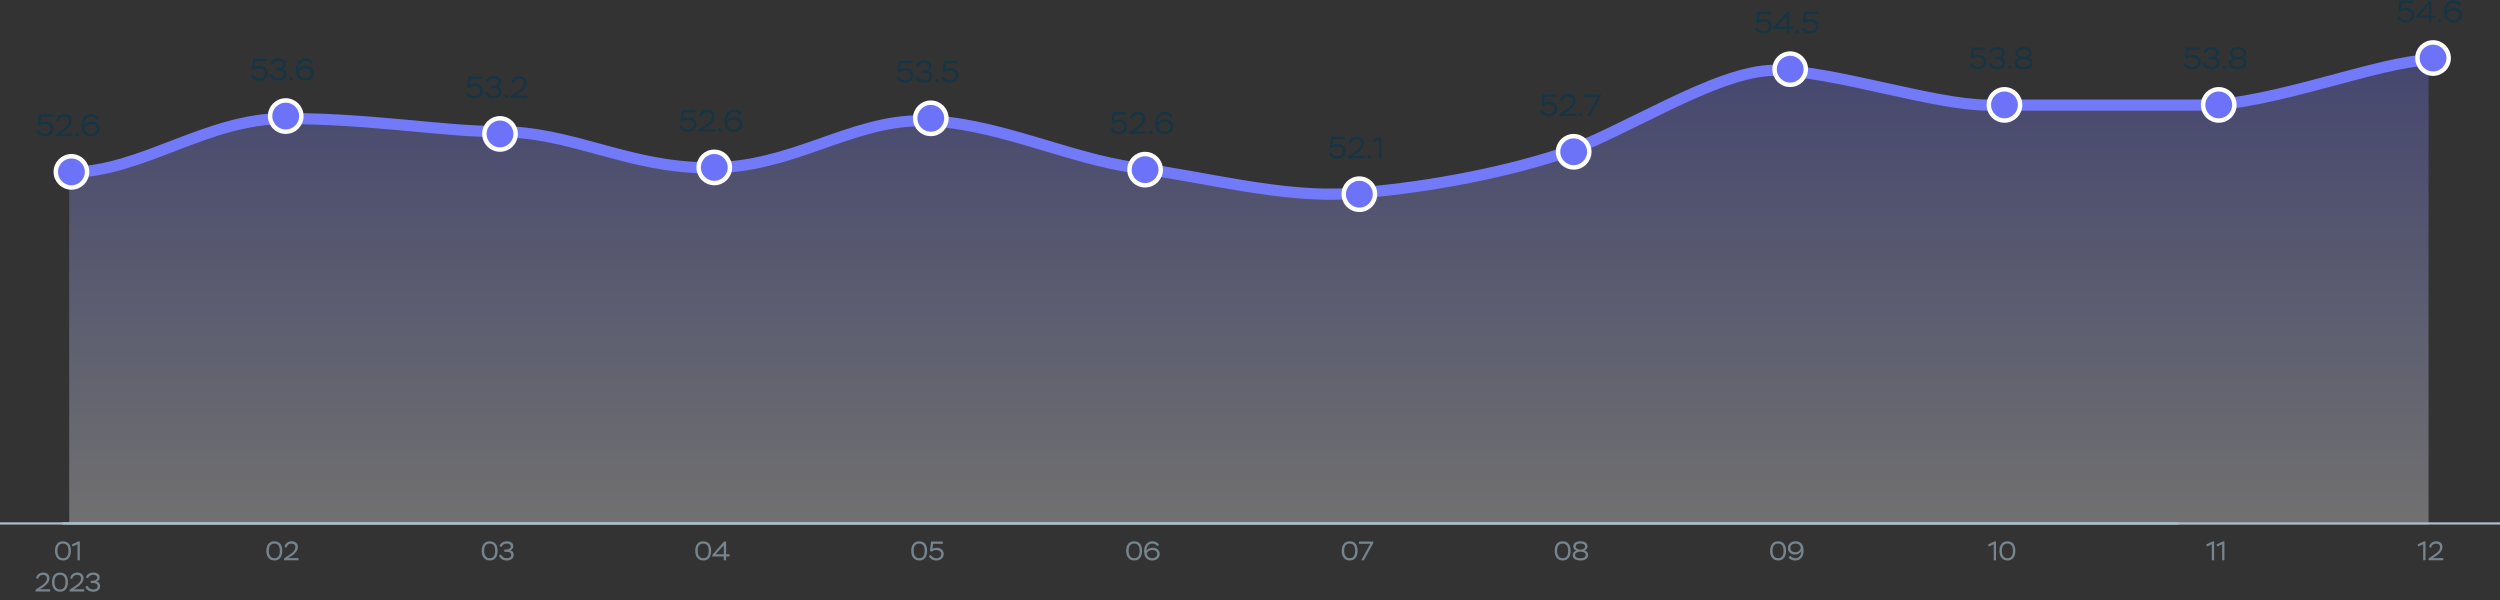 <svg width="1120" height="269" viewBox="0 0 1120 269" fill="none" xmlns="http://www.w3.org/2000/svg">
<rect x="0" y="0" width="1120" height="269" fill="#333333" stroke="none"/>
<path d="M127.67 53.162C92.076 53.162 63.4 77.311 31 77.311V235H1088V27C1067.29 27 1017.35 47.124 987.073 47.124H890.453C866.551 47.124 820.823 31.528 794.796 31.528C768.77 31.528 726.359 60.205 698.658 69.261C670.957 78.317 634.838 84.857 604.562 86.87C574.286 88.882 539.719 79.323 509.119 75.298C478.52 71.273 444.83 54.168 412.639 54.168C380.449 54.168 355.128 75.298 317.822 75.298C280.887 75.298 256.865 59.012 222.791 59.012C198.93 59.012 166.082 53.162 127.67 53.162Z" fill="url(#paint0_linear_6002_39827)" fill-opacity="0.3"/>
<path d="M31 77.19C63.4 77.19 92.076 53.099 127.67 53.099C166.082 53.099 198.93 58.935 222.791 58.935C256.865 58.935 280.887 75.182 317.822 75.182C355.128 75.182 380.449 54.102 412.639 54.102C444.83 54.102 478.52 71.167 509.119 75.182C539.719 79.197 574.286 88.733 604.562 86.726C634.838 84.718 670.957 78.194 698.658 69.159C726.359 60.125 768.77 31.517 794.796 31.517C820.823 31.517 866.551 47.076 890.453 47.076C914.355 47.076 956.797 47.076 987.073 47.076C1017.35 47.076 1067.29 27 1088 27" stroke="#737AF9" stroke-width="5"/>
<line x1="-4.37114e-08" y1="234.5" x2="1120" y2="234.5" stroke="#ABBEC9"/>
<path d="M24.631 246.8C24.631 245.504 24.931 244.46 25.543 243.68C26.143 242.9 27.031 242.504 28.195 242.504C30.583 242.504 31.771 244.076 31.771 246.8C31.771 248.108 31.471 249.14 30.883 249.92C30.283 250.7 29.395 251.096 28.219 251.096C27.091 251.096 26.215 250.7 25.579 249.908C24.943 249.116 24.631 248.084 24.631 246.8ZM25.735 246.8C25.735 248.852 26.671 250.076 28.219 250.076C29.851 250.076 30.667 248.984 30.667 246.8C30.667 244.616 29.839 243.524 28.195 243.524C26.527 243.524 25.735 244.724 25.735 246.8ZM32.571 244.832L32.187 243.932L35.067 242.552H35.751V251H34.719V243.836L32.571 244.832ZM17.027 259.372L16.151 259.06C16.451 257.572 17.579 256.504 19.367 256.504C21.095 256.504 22.151 257.5 22.151 259.024C22.151 259.828 21.803 260.632 21.371 261.208C21.155 261.508 20.879 261.796 20.555 262.096C19.895 262.684 19.427 262.996 18.743 263.428L17.819 264.004H22.463V265H15.923V264.184L17.747 262.972C18.071 262.768 18.299 262.612 18.431 262.516C18.563 262.432 18.779 262.276 19.067 262.072C19.355 261.868 19.571 261.688 19.715 261.556C19.847 261.424 20.027 261.256 20.231 261.04C20.783 260.44 20.987 259.888 21.047 259.132C21.047 258.04 20.339 257.548 19.295 257.548C18.647 257.548 18.131 257.728 17.759 258.088C17.387 258.448 17.135 258.88 17.027 259.372ZM23.295 260.8C23.295 259.504 23.595 258.46 24.207 257.68C24.807 256.9 25.695 256.504 26.859 256.504C29.247 256.504 30.435 258.076 30.435 260.8C30.435 262.108 30.135 263.14 29.547 263.92C28.947 264.7 28.059 265.096 26.883 265.096C25.755 265.096 24.879 264.7 24.243 263.908C23.607 263.116 23.295 262.084 23.295 260.8ZM24.399 260.8C24.399 262.852 25.335 264.076 26.883 264.076C28.515 264.076 29.331 262.984 29.331 260.8C29.331 258.616 28.503 257.524 26.859 257.524C25.191 257.524 24.399 258.724 24.399 260.8ZM32.291 259.372L31.415 259.06C31.715 257.572 32.843 256.504 34.631 256.504C36.359 256.504 37.415 257.5 37.415 259.024C37.415 259.828 37.067 260.632 36.635 261.208C36.419 261.508 36.143 261.796 35.819 262.096C35.159 262.684 34.691 262.996 34.007 263.428L33.083 264.004H37.727V265H31.187V264.184L33.011 262.972C33.335 262.768 33.563 262.612 33.695 262.516C33.827 262.432 34.043 262.276 34.331 262.072C34.619 261.868 34.835 261.688 34.979 261.556C35.111 261.424 35.291 261.256 35.495 261.04C36.047 260.44 36.251 259.888 36.311 259.132C36.311 258.04 35.603 257.548 34.559 257.548C33.911 257.548 33.395 257.728 33.023 258.088C32.651 258.448 32.399 258.88 32.291 259.372ZM39.387 259.048L38.487 258.64C38.931 257.344 40.095 256.492 41.835 256.492C42.663 256.492 43.347 256.684 43.875 257.068C44.403 257.452 44.667 257.968 44.667 258.604C44.667 259.576 44.151 260.296 43.191 260.572C44.115 260.632 44.859 261.328 44.859 262.576C44.859 263.368 44.571 263.992 43.995 264.436C43.419 264.88 42.687 265.108 41.787 265.108C39.951 265.108 38.679 264.232 38.259 262.852L39.231 262.432C39.747 263.524 40.623 264.076 41.859 264.076C43.023 264.076 43.755 263.536 43.755 262.588C43.755 261.664 43.035 261.196 41.595 261.196H40.659V260.2H41.403C42.711 260.2 43.563 259.612 43.563 258.808C43.563 257.98 42.879 257.512 41.787 257.512C40.503 257.512 39.723 258.172 39.387 259.048Z" fill="#76848D"/>
<path d="M504.508 246.8C504.508 245.504 504.808 244.46 505.42 243.68C506.02 242.9 506.908 242.504 508.072 242.504C510.46 242.504 511.648 244.076 511.648 246.8C511.648 248.108 511.348 249.14 510.76 249.92C510.16 250.7 509.272 251.096 508.096 251.096C506.968 251.096 506.092 250.7 505.456 249.908C504.82 249.116 504.508 248.084 504.508 246.8ZM505.612 246.8C505.612 248.852 506.548 250.076 508.096 250.076C509.728 250.076 510.544 248.984 510.544 246.8C510.544 244.616 509.716 243.524 508.072 243.524C506.404 243.524 505.612 244.724 505.612 246.8ZM512.544 247.028C512.544 245.576 512.904 244.46 513.612 243.668C514.32 242.888 515.208 242.492 516.276 242.492C517.68 242.492 518.784 243.128 519.252 244.136L518.436 244.688C517.944 243.908 517.212 243.524 516.228 243.524C515.484 243.524 514.86 243.812 514.356 244.388C513.852 244.976 513.6 245.768 513.612 246.788C514.08 245.912 515.172 245.384 516.372 245.384C517.344 245.384 518.124 245.636 518.688 246.152C519.252 246.668 519.54 247.352 519.54 248.192C519.54 249.044 519.228 249.752 518.592 250.292C517.956 250.832 517.164 251.108 516.216 251.108C513.948 251.108 512.544 249.632 512.544 247.028ZM513.744 248.048C513.972 249.236 514.872 250.076 516.204 250.076C516.852 250.076 517.392 249.908 517.812 249.56C518.232 249.224 518.436 248.78 518.436 248.24C518.436 247.052 517.596 246.416 516.312 246.416C515.604 246.416 515.016 246.584 514.56 246.92C514.092 247.256 513.828 247.628 513.744 248.048Z" fill="#76848D"/>
<path d="M119.324 246.8C119.324 245.504 119.624 244.46 120.236 243.68C120.836 242.9 121.724 242.504 122.888 242.504C125.276 242.504 126.464 244.076 126.464 246.8C126.464 248.108 126.164 249.14 125.576 249.92C124.976 250.7 124.088 251.096 122.912 251.096C121.784 251.096 120.908 250.7 120.272 249.908C119.636 249.116 119.324 248.084 119.324 246.8ZM120.428 246.8C120.428 248.852 121.364 250.076 122.912 250.076C124.544 250.076 125.36 248.984 125.36 246.8C125.36 244.616 124.532 243.524 122.888 243.524C121.22 243.524 120.428 244.724 120.428 246.8ZM128.32 245.372L127.444 245.06C127.744 243.572 128.872 242.504 130.66 242.504C132.388 242.504 133.444 243.5 133.444 245.024C133.444 245.828 133.096 246.632 132.664 247.208C132.448 247.508 132.172 247.796 131.848 248.096C131.188 248.684 130.72 248.996 130.036 249.428L129.112 250.004H133.756V251H127.216V250.184L129.04 248.972C129.364 248.768 129.592 248.612 129.724 248.516C129.856 248.432 130.072 248.276 130.36 248.072C130.648 247.868 130.864 247.688 131.008 247.556C131.14 247.424 131.32 247.256 131.524 247.04C132.076 246.44 132.28 245.888 132.34 245.132C132.34 244.04 131.632 243.548 130.588 243.548C129.94 243.548 129.424 243.728 129.052 244.088C128.68 244.448 128.428 244.88 128.32 245.372Z" fill="#76848D"/>
<path d="M601.07 246.8C601.07 245.504 601.37 244.46 601.982 243.68C602.582 242.9 603.47 242.504 604.634 242.504C607.022 242.504 608.21 244.076 608.21 246.8C608.21 248.108 607.91 249.14 607.322 249.92C606.722 250.7 605.834 251.096 604.658 251.096C603.53 251.096 602.654 250.7 602.018 249.908C601.382 249.116 601.07 248.084 601.07 246.8ZM602.174 246.8C602.174 248.852 603.11 250.076 604.658 250.076C606.29 250.076 607.106 248.984 607.106 246.8C607.106 244.616 606.278 243.524 604.634 243.524C602.966 243.524 602.174 244.724 602.174 246.8ZM613.918 243.62H608.83V242.6H615.202V243.284L611.026 251H609.886L613.918 243.62Z" fill="#76848D"/>
<path d="M215.795 246.8C215.795 245.504 216.095 244.46 216.707 243.68C217.307 242.9 218.195 242.504 219.359 242.504C221.747 242.504 222.935 244.076 222.935 246.8C222.935 248.108 222.635 249.14 222.047 249.92C221.447 250.7 220.559 251.096 219.383 251.096C218.255 251.096 217.379 250.7 216.743 249.908C216.107 249.116 215.795 248.084 215.795 246.8ZM216.899 246.8C216.899 248.852 217.835 250.076 219.383 250.076C221.015 250.076 221.831 248.984 221.831 246.8C221.831 244.616 221.003 243.524 219.359 243.524C217.691 243.524 216.899 244.724 216.899 246.8ZM224.659 245.048L223.759 244.64C224.203 243.344 225.367 242.492 227.107 242.492C227.935 242.492 228.619 242.684 229.147 243.068C229.675 243.452 229.939 243.968 229.939 244.604C229.939 245.576 229.423 246.296 228.463 246.572C229.387 246.632 230.131 247.328 230.131 248.576C230.131 249.368 229.843 249.992 229.267 250.436C228.691 250.88 227.959 251.108 227.059 251.108C225.223 251.108 223.951 250.232 223.531 248.852L224.503 248.432C225.019 249.524 225.895 250.076 227.131 250.076C228.295 250.076 229.027 249.536 229.027 248.588C229.027 247.664 228.307 247.196 226.867 247.196H225.931V246.2H226.675C227.983 246.2 228.835 245.612 228.835 244.808C228.835 243.98 228.151 243.512 227.059 243.512C225.775 243.512 224.995 244.172 224.659 245.048Z" fill="#76848D"/>
<path d="M696.496 246.8C696.496 245.504 696.796 244.46 697.408 243.68C698.008 242.9 698.896 242.504 700.06 242.504C702.448 242.504 703.636 244.076 703.636 246.8C703.636 248.108 703.336 249.14 702.748 249.92C702.148 250.7 701.26 251.096 700.084 251.096C698.956 251.096 698.08 250.7 697.444 249.908C696.808 249.116 696.496 248.084 696.496 246.8ZM697.6 246.8C697.6 248.852 698.536 250.076 700.084 250.076C701.716 250.076 702.532 248.984 702.532 246.8C702.532 244.616 701.704 243.524 700.06 243.524C698.392 243.524 697.6 244.724 697.6 246.8ZM707.844 246.212H708.216C708.756 246.212 709.2 246.08 709.572 245.828C709.932 245.576 710.112 245.24 710.112 244.844C710.112 243.944 709.404 243.488 708 243.488C706.656 243.488 705.924 243.98 705.924 244.844C705.924 245.624 706.728 246.212 707.844 246.212ZM708.192 247.16H707.892C707.244 247.16 706.704 247.304 706.284 247.58C705.864 247.856 705.648 248.204 705.648 248.624C705.648 249.536 706.488 250.112 708.012 250.112C709.56 250.112 710.388 249.56 710.388 248.636C710.388 247.712 709.5 247.16 708.192 247.16ZM710.556 250.46C709.944 250.892 709.092 251.108 708.024 251.108C706.956 251.108 706.104 250.892 705.48 250.472C704.856 250.052 704.544 249.476 704.544 248.732C704.544 247.76 705.18 246.992 706.2 246.656C705.276 246.356 704.82 245.624 704.82 244.772C704.82 243.38 705.996 242.492 708.012 242.492C710.04 242.492 711.216 243.38 711.216 244.772C711.216 245.576 710.772 246.188 709.884 246.596C710.952 246.92 711.48 247.616 711.48 248.684C711.48 249.44 711.168 250.04 710.556 250.46Z" fill="#76848D"/>
<path d="M311.467 246.8C311.467 245.504 311.767 244.46 312.379 243.68C312.979 242.9 313.867 242.504 315.031 242.504C317.419 242.504 318.607 244.076 318.607 246.8C318.607 248.108 318.307 249.14 317.719 249.92C317.119 250.7 316.231 251.096 315.055 251.096C313.927 251.096 313.051 250.7 312.415 249.908C311.779 249.116 311.467 248.084 311.467 246.8ZM312.571 246.8C312.571 248.852 313.507 250.076 315.055 250.076C316.687 250.076 317.503 248.984 317.503 246.8C317.503 244.616 316.675 243.524 315.031 243.524C313.363 243.524 312.571 244.724 312.571 246.8ZM325.299 251H324.255V249.284H319.119V248.588L324.375 242.6H325.299V248.312H326.859V249.284H325.299V251ZM324.255 244.28L320.559 248.312H324.255V244.28Z" fill="#76848D"/>
<path d="M792.996 246.8C792.996 245.504 793.296 244.46 793.908 243.68C794.508 242.9 795.396 242.504 796.56 242.504C798.948 242.504 800.136 244.076 800.136 246.8C800.136 248.108 799.836 249.14 799.248 249.92C798.648 250.7 797.76 251.096 796.584 251.096C795.456 251.096 794.58 250.7 793.944 249.908C793.308 249.116 792.996 248.084 792.996 246.8ZM794.1 246.8C794.1 248.852 795.036 250.076 796.584 250.076C798.216 250.076 799.032 248.984 799.032 246.8C799.032 244.616 798.204 243.524 796.56 243.524C794.892 243.524 794.1 244.724 794.1 246.8ZM808.016 246.644C808.016 248.072 807.68 249.176 806.996 249.944C806.312 250.724 805.4 251.108 804.26 251.108C802.868 251.108 801.776 250.52 801.236 249.62L802.1 249.02C802.58 249.692 803.456 250.076 804.404 250.076C805.184 250.076 805.808 249.764 806.3 249.14C806.792 248.528 806.996 247.76 806.936 246.848C806.54 247.76 805.544 248.432 804.212 248.432C803.276 248.432 802.508 248.168 801.908 247.628C801.296 247.1 800.996 246.404 800.996 245.552C800.996 244.616 801.32 243.872 801.968 243.32C802.616 242.768 803.48 242.492 804.548 242.492C806.708 242.492 808.016 244.004 808.016 246.644ZM806.756 245.516C806.576 244.4 805.808 243.524 804.428 243.524C802.988 243.524 802.1 244.268 802.1 245.516C802.1 246.704 803 247.4 804.404 247.4C805.04 247.4 805.58 247.208 806 246.824C806.42 246.44 806.672 246.008 806.756 245.516Z" fill="#76848D"/>
<path d="M408.224 246.8C408.224 245.504 408.524 244.46 409.136 243.68C409.736 242.9 410.624 242.504 411.788 242.504C414.176 242.504 415.364 244.076 415.364 246.8C415.364 248.108 415.064 249.14 414.476 249.92C413.876 250.7 412.988 251.096 411.812 251.096C410.684 251.096 409.808 250.7 409.172 249.908C408.536 249.116 408.224 248.084 408.224 246.8ZM409.328 246.8C409.328 248.852 410.264 250.076 411.812 250.076C413.444 250.076 414.26 248.984 414.26 246.8C414.26 244.616 413.432 243.524 411.788 243.524C410.12 243.524 409.328 244.724 409.328 246.8ZM417.485 247.136L416.621 246.908L417.113 242.6H422.393V243.62H418.037L417.725 245.876C418.145 245.564 418.781 245.408 419.633 245.408C420.617 245.408 421.385 245.672 421.949 246.188C422.501 246.716 422.777 247.388 422.777 248.216C422.777 249.044 422.465 249.74 421.853 250.28C421.229 250.832 420.449 251.108 419.525 251.108C417.953 251.108 416.645 250.364 416.105 249.056L417.065 248.648C417.413 249.452 418.313 250.088 419.525 250.088C420.905 250.088 421.673 249.296 421.673 248.252C421.673 247.136 420.773 246.416 419.345 246.416C418.577 246.416 417.953 246.656 417.485 247.136Z" fill="#76848D"/>
<path d="M891.035 244.832L890.651 243.932L893.531 242.552H894.215V251H893.183V243.836L891.035 244.832ZM895.745 246.8C895.745 245.504 896.045 244.46 896.657 243.68C897.257 242.9 898.145 242.504 899.309 242.504C901.697 242.504 902.885 244.076 902.885 246.8C902.885 248.108 902.585 249.14 901.997 249.92C901.397 250.7 900.509 251.096 899.333 251.096C898.205 251.096 897.329 250.7 896.693 249.908C896.057 249.116 895.745 248.084 895.745 246.8ZM896.849 246.8C896.849 248.852 897.785 250.076 899.333 250.076C900.965 250.076 901.781 248.984 901.781 246.8C901.781 244.616 900.953 243.524 899.309 243.524C897.641 243.524 896.849 244.724 896.849 246.8Z" fill="#76848D"/>
<path d="M988.746 244.832L988.362 243.932L991.242 242.552H991.926V251H990.894V243.836L988.746 244.832ZM993.36 244.832L992.976 243.932L995.856 242.552H996.54V251H995.508V243.836L993.36 244.832Z" fill="#76848D"/>
<path d="M1083.44 244.832L1083.05 243.932L1085.93 242.552H1086.62V251H1085.59V243.836L1083.44 244.832ZM1089.11 245.372L1088.23 245.06C1088.53 243.572 1089.66 242.504 1091.45 242.504C1093.18 242.504 1094.23 243.5 1094.23 245.024C1094.23 245.828 1093.89 246.632 1093.45 247.208C1093.24 247.508 1092.96 247.796 1092.64 248.096C1091.98 248.684 1091.51 248.996 1090.83 249.428L1089.9 250.004H1094.55V251H1088.01V250.184L1089.83 248.972C1090.15 248.768 1090.38 248.612 1090.51 248.516C1090.65 248.432 1090.86 248.276 1091.15 248.072C1091.44 247.868 1091.65 247.688 1091.8 247.556C1091.93 247.424 1092.11 247.256 1092.31 247.04C1092.87 246.44 1093.07 245.888 1093.13 245.132C1093.13 244.04 1092.42 243.548 1091.38 243.548C1090.73 243.548 1090.21 243.728 1089.84 244.088C1089.47 244.448 1089.22 244.88 1089.11 245.372Z" fill="#76848D"/>
<line x1="28" y1="234.5" x2="976" y2="234.5" stroke="#ABBEC9"/>
<circle cx="32" cy="77" r="7" fill="#6D73F9" stroke="white" stroke-width="2"/>
<path d="M17.845 56.492L16.837 56.226L17.41 51.2H23.57V52.39H18.488L18.125 55.022C18.614 54.658 19.357 54.476 20.351 54.476C21.498 54.476 22.395 54.784 23.052 55.386C23.697 56.002 24.018 56.786 24.018 57.752C24.018 58.718 23.654 59.53 22.941 60.16C22.212 60.804 21.302 61.126 20.224 61.126C18.39 61.126 16.864 60.258 16.235 58.732L17.355 58.256C17.761 59.194 18.811 59.936 20.224 59.936C21.834 59.936 22.73 59.012 22.73 57.794C22.73 56.492 21.68 55.652 20.015 55.652C19.119 55.652 18.39 55.932 17.845 56.492ZM26.201 54.434L25.179 54.07C25.529 52.334 26.845 51.088 28.931 51.088C30.947 51.088 32.179 52.25 32.179 54.028C32.179 54.966 31.773 55.904 31.269 56.576C31.017 56.926 30.695 57.262 30.317 57.612C29.547 58.298 29.001 58.662 28.203 59.166L27.125 59.838H32.543V61H24.913V60.048L27.041 58.634C27.419 58.396 27.685 58.214 27.839 58.102C27.993 58.004 28.245 57.822 28.581 57.584C28.917 57.346 29.169 57.136 29.337 56.982C29.491 56.828 29.701 56.632 29.939 56.38C30.583 55.68 30.821 55.036 30.891 54.154C30.891 52.88 30.065 52.306 28.847 52.306C28.091 52.306 27.489 52.516 27.055 52.936C26.621 53.356 26.327 53.86 26.201 54.434ZM33.611 60.202C33.611 59.81 33.975 59.418 34.479 59.418C34.941 59.418 35.319 59.81 35.319 60.202C35.319 60.65 34.969 61.028 34.479 61.028C33.975 61.028 33.611 60.65 33.611 60.202ZM36.477 56.366C36.477 54.672 36.897 53.37 37.723 52.446C38.549 51.536 39.585 51.074 40.831 51.074C42.469 51.074 43.757 51.816 44.303 52.992L43.351 53.636C42.777 52.726 41.923 52.278 40.775 52.278C39.907 52.278 39.179 52.614 38.591 53.286C38.003 53.972 37.709 54.896 37.723 56.086C38.269 55.064 39.543 54.448 40.943 54.448C42.077 54.448 42.987 54.742 43.645 55.344C44.303 55.946 44.639 56.744 44.639 57.724C44.639 58.718 44.275 59.544 43.533 60.174C42.791 60.804 41.867 61.126 40.761 61.126C38.115 61.126 36.477 59.404 36.477 56.366ZM37.877 57.556C38.143 58.942 39.193 59.922 40.747 59.922C41.503 59.922 42.133 59.726 42.623 59.32C43.113 58.928 43.351 58.41 43.351 57.78C43.351 56.394 42.371 55.652 40.873 55.652C40.047 55.652 39.361 55.848 38.829 56.24C38.283 56.632 37.975 57.066 37.877 57.556Z" fill="#2A3C3C"/>
<path d="M17.845 56.492L16.837 56.226L17.41 51.2H23.57V52.39H18.488L18.125 55.022C18.614 54.658 19.357 54.476 20.351 54.476C21.498 54.476 22.395 54.784 23.052 55.386C23.697 56.002 24.018 56.786 24.018 57.752C24.018 58.718 23.654 59.53 22.941 60.16C22.212 60.804 21.302 61.126 20.224 61.126C18.39 61.126 16.864 60.258 16.235 58.732L17.355 58.256C17.761 59.194 18.811 59.936 20.224 59.936C21.834 59.936 22.73 59.012 22.73 57.794C22.73 56.492 21.68 55.652 20.015 55.652C19.119 55.652 18.39 55.932 17.845 56.492ZM26.201 54.434L25.179 54.07C25.529 52.334 26.845 51.088 28.931 51.088C30.947 51.088 32.179 52.25 32.179 54.028C32.179 54.966 31.773 55.904 31.269 56.576C31.017 56.926 30.695 57.262 30.317 57.612C29.547 58.298 29.001 58.662 28.203 59.166L27.125 59.838H32.543V61H24.913V60.048L27.041 58.634C27.419 58.396 27.685 58.214 27.839 58.102C27.993 58.004 28.245 57.822 28.581 57.584C28.917 57.346 29.169 57.136 29.337 56.982C29.491 56.828 29.701 56.632 29.939 56.38C30.583 55.68 30.821 55.036 30.891 54.154C30.891 52.88 30.065 52.306 28.847 52.306C28.091 52.306 27.489 52.516 27.055 52.936C26.621 53.356 26.327 53.86 26.201 54.434ZM33.611 60.202C33.611 59.81 33.975 59.418 34.479 59.418C34.941 59.418 35.319 59.81 35.319 60.202C35.319 60.65 34.969 61.028 34.479 61.028C33.975 61.028 33.611 60.65 33.611 60.202ZM36.477 56.366C36.477 54.672 36.897 53.37 37.723 52.446C38.549 51.536 39.585 51.074 40.831 51.074C42.469 51.074 43.757 51.816 44.303 52.992L43.351 53.636C42.777 52.726 41.923 52.278 40.775 52.278C39.907 52.278 39.179 52.614 38.591 53.286C38.003 53.972 37.709 54.896 37.723 56.086C38.269 55.064 39.543 54.448 40.943 54.448C42.077 54.448 42.987 54.742 43.645 55.344C44.303 55.946 44.639 56.744 44.639 57.724C44.639 58.718 44.275 59.544 43.533 60.174C42.791 60.804 41.867 61.126 40.761 61.126C38.115 61.126 36.477 59.404 36.477 56.366ZM37.877 57.556C38.143 58.942 39.193 59.922 40.747 59.922C41.503 59.922 42.133 59.726 42.623 59.32C43.113 58.928 43.351 58.41 43.351 57.78C43.351 56.394 42.371 55.652 40.873 55.652C40.047 55.652 39.361 55.848 38.829 56.24C38.283 56.632 37.975 57.066 37.877 57.556Z" fill="#1A3341"/>
<circle cx="128" cy="52" r="7" fill="#6D73F9" stroke="white" stroke-width="2"/>
<path d="M113.81 31.492L112.802 31.226L113.376 26.2H119.536V27.39H114.454L114.09 30.022C114.58 29.658 115.322 29.476 116.316 29.476C117.464 29.476 118.36 29.784 119.018 30.386C119.662 31.002 119.984 31.786 119.984 32.752C119.984 33.718 119.62 34.53 118.906 35.16C118.178 35.804 117.268 36.126 116.19 36.126C114.356 36.126 112.83 35.258 112.2 33.732L113.32 33.256C113.726 34.194 114.776 34.936 116.19 34.936C117.8 34.936 118.696 34.012 118.696 32.794C118.696 31.492 117.646 30.652 115.98 30.652C115.084 30.652 114.356 30.932 113.81 31.492ZM122.013 29.056L120.963 28.58C121.481 27.068 122.839 26.074 124.869 26.074C125.835 26.074 126.633 26.298 127.249 26.746C127.865 27.194 128.173 27.796 128.173 28.538C128.173 29.672 127.571 30.512 126.451 30.834C127.529 30.904 128.397 31.716 128.397 33.172C128.397 34.096 128.061 34.824 127.389 35.342C126.717 35.86 125.863 36.126 124.813 36.126C122.671 36.126 121.187 35.104 120.697 33.494L121.831 33.004C122.433 34.278 123.455 34.922 124.897 34.922C126.255 34.922 127.109 34.292 127.109 33.186C127.109 32.108 126.269 31.562 124.589 31.562H123.497V30.4H124.365C125.891 30.4 126.885 29.714 126.885 28.776C126.885 27.81 126.087 27.264 124.813 27.264C123.315 27.264 122.405 28.034 122.013 29.056ZM129.646 35.202C129.646 34.81 130.01 34.418 130.514 34.418C130.976 34.418 131.354 34.81 131.354 35.202C131.354 35.65 131.004 36.028 130.514 36.028C130.01 36.028 129.646 35.65 129.646 35.202ZM132.511 31.366C132.511 29.672 132.931 28.37 133.757 27.446C134.583 26.536 135.619 26.074 136.865 26.074C138.503 26.074 139.791 26.816 140.337 27.992L139.385 28.636C138.811 27.726 137.957 27.278 136.809 27.278C135.941 27.278 135.213 27.614 134.625 28.286C134.037 28.972 133.743 29.896 133.757 31.086C134.303 30.064 135.577 29.448 136.977 29.448C138.111 29.448 139.021 29.742 139.679 30.344C140.337 30.946 140.673 31.744 140.673 32.724C140.673 33.718 140.309 34.544 139.567 35.174C138.825 35.804 137.901 36.126 136.795 36.126C134.149 36.126 132.511 34.404 132.511 31.366ZM133.911 32.556C134.177 33.942 135.227 34.922 136.781 34.922C137.537 34.922 138.167 34.726 138.657 34.32C139.147 33.928 139.385 33.41 139.385 32.78C139.385 31.394 138.405 30.652 136.907 30.652C136.081 30.652 135.395 30.848 134.863 31.24C134.317 31.632 134.009 32.066 133.911 32.556Z" fill="#2A3C3C"/>
<path d="M113.81 31.492L112.802 31.226L113.376 26.2H119.536V27.39H114.454L114.09 30.022C114.58 29.658 115.322 29.476 116.316 29.476C117.464 29.476 118.36 29.784 119.018 30.386C119.662 31.002 119.984 31.786 119.984 32.752C119.984 33.718 119.62 34.53 118.906 35.16C118.178 35.804 117.268 36.126 116.19 36.126C114.356 36.126 112.83 35.258 112.2 33.732L113.32 33.256C113.726 34.194 114.776 34.936 116.19 34.936C117.8 34.936 118.696 34.012 118.696 32.794C118.696 31.492 117.646 30.652 115.98 30.652C115.084 30.652 114.356 30.932 113.81 31.492ZM122.013 29.056L120.963 28.58C121.481 27.068 122.839 26.074 124.869 26.074C125.835 26.074 126.633 26.298 127.249 26.746C127.865 27.194 128.173 27.796 128.173 28.538C128.173 29.672 127.571 30.512 126.451 30.834C127.529 30.904 128.397 31.716 128.397 33.172C128.397 34.096 128.061 34.824 127.389 35.342C126.717 35.86 125.863 36.126 124.813 36.126C122.671 36.126 121.187 35.104 120.697 33.494L121.831 33.004C122.433 34.278 123.455 34.922 124.897 34.922C126.255 34.922 127.109 34.292 127.109 33.186C127.109 32.108 126.269 31.562 124.589 31.562H123.497V30.4H124.365C125.891 30.4 126.885 29.714 126.885 28.776C126.885 27.81 126.087 27.264 124.813 27.264C123.315 27.264 122.405 28.034 122.013 29.056ZM129.646 35.202C129.646 34.81 130.01 34.418 130.514 34.418C130.976 34.418 131.354 34.81 131.354 35.202C131.354 35.65 131.004 36.028 130.514 36.028C130.01 36.028 129.646 35.65 129.646 35.202ZM132.511 31.366C132.511 29.672 132.931 28.37 133.757 27.446C134.583 26.536 135.619 26.074 136.865 26.074C138.503 26.074 139.791 26.816 140.337 27.992L139.385 28.636C138.811 27.726 137.957 27.278 136.809 27.278C135.941 27.278 135.213 27.614 134.625 28.286C134.037 28.972 133.743 29.896 133.757 31.086C134.303 30.064 135.577 29.448 136.977 29.448C138.111 29.448 139.021 29.742 139.679 30.344C140.337 30.946 140.673 31.744 140.673 32.724C140.673 33.718 140.309 34.544 139.567 35.174C138.825 35.804 137.901 36.126 136.795 36.126C134.149 36.126 132.511 34.404 132.511 31.366ZM133.911 32.556C134.177 33.942 135.227 34.922 136.781 34.922C137.537 34.922 138.167 34.726 138.657 34.32C139.147 33.928 139.385 33.41 139.385 32.78C139.385 31.394 138.405 30.652 136.907 30.652C136.081 30.652 135.395 30.848 134.863 31.24C134.317 31.632 134.009 32.066 133.911 32.556Z" fill="#1A3341"/>
<circle cx="224" cy="60" r="7" fill="#6D73F9" stroke="white" stroke-width="2"/>
<path d="M210.179 39.492L209.171 39.226L209.745 34.2H215.905V35.39H210.823L210.459 38.022C210.949 37.658 211.691 37.476 212.685 37.476C213.833 37.476 214.729 37.784 215.387 38.386C216.031 39.002 216.353 39.786 216.353 40.752C216.353 41.718 215.989 42.53 215.275 43.16C214.547 43.804 213.637 44.126 212.559 44.126C210.725 44.126 209.199 43.258 208.569 41.732L209.689 41.256C210.095 42.194 211.145 42.936 212.559 42.936C214.169 42.936 215.065 42.012 215.065 40.794C215.065 39.492 214.015 38.652 212.349 38.652C211.453 38.652 210.725 38.932 210.179 39.492ZM218.382 37.056L217.332 36.58C217.85 35.068 219.208 34.074 221.238 34.074C222.204 34.074 223.002 34.298 223.618 34.746C224.234 35.194 224.542 35.796 224.542 36.538C224.542 37.672 223.94 38.512 222.82 38.834C223.898 38.904 224.766 39.716 224.766 41.172C224.766 42.096 224.43 42.824 223.758 43.342C223.086 43.86 222.232 44.126 221.182 44.126C219.04 44.126 217.556 43.104 217.066 41.494L218.2 41.004C218.802 42.278 219.824 42.922 221.266 42.922C222.624 42.922 223.478 42.292 223.478 41.186C223.478 40.108 222.638 39.562 220.958 39.562H219.866V38.4H220.734C222.26 38.4 223.254 37.714 223.254 36.776C223.254 35.81 222.456 35.264 221.182 35.264C219.684 35.264 218.774 36.034 218.382 37.056ZM226.015 43.202C226.015 42.81 226.379 42.418 226.883 42.418C227.345 42.418 227.723 42.81 227.723 43.202C227.723 43.65 227.373 44.028 226.883 44.028C226.379 44.028 226.015 43.65 226.015 43.202ZM230 37.434L228.978 37.07C229.328 35.334 230.644 34.088 232.73 34.088C234.746 34.088 235.978 35.25 235.978 37.028C235.978 37.966 235.572 38.904 235.068 39.576C234.816 39.926 234.494 40.262 234.116 40.612C233.346 41.298 232.8 41.662 232.002 42.166L230.924 42.838H236.342V44H228.712V43.048L230.84 41.634C231.218 41.396 231.484 41.214 231.638 41.102C231.792 41.004 232.044 40.822 232.38 40.584C232.716 40.346 232.968 40.136 233.136 39.982C233.29 39.828 233.5 39.632 233.738 39.38C234.382 38.68 234.62 38.036 234.69 37.154C234.69 35.88 233.864 35.306 232.646 35.306C231.89 35.306 231.288 35.516 230.854 35.936C230.42 36.356 230.126 36.86 230 37.434Z" fill="#2A3C3C"/>
<path d="M210.179 39.492L209.171 39.226L209.745 34.2H215.905V35.39H210.823L210.459 38.022C210.949 37.658 211.691 37.476 212.685 37.476C213.833 37.476 214.729 37.784 215.387 38.386C216.031 39.002 216.353 39.786 216.353 40.752C216.353 41.718 215.989 42.53 215.275 43.16C214.547 43.804 213.637 44.126 212.559 44.126C210.725 44.126 209.199 43.258 208.569 41.732L209.689 41.256C210.095 42.194 211.145 42.936 212.559 42.936C214.169 42.936 215.065 42.012 215.065 40.794C215.065 39.492 214.015 38.652 212.349 38.652C211.453 38.652 210.725 38.932 210.179 39.492ZM218.382 37.056L217.332 36.58C217.85 35.068 219.208 34.074 221.238 34.074C222.204 34.074 223.002 34.298 223.618 34.746C224.234 35.194 224.542 35.796 224.542 36.538C224.542 37.672 223.94 38.512 222.82 38.834C223.898 38.904 224.766 39.716 224.766 41.172C224.766 42.096 224.43 42.824 223.758 43.342C223.086 43.86 222.232 44.126 221.182 44.126C219.04 44.126 217.556 43.104 217.066 41.494L218.2 41.004C218.802 42.278 219.824 42.922 221.266 42.922C222.624 42.922 223.478 42.292 223.478 41.186C223.478 40.108 222.638 39.562 220.958 39.562H219.866V38.4H220.734C222.26 38.4 223.254 37.714 223.254 36.776C223.254 35.81 222.456 35.264 221.182 35.264C219.684 35.264 218.774 36.034 218.382 37.056ZM226.015 43.202C226.015 42.81 226.379 42.418 226.883 42.418C227.345 42.418 227.723 42.81 227.723 43.202C227.723 43.65 227.373 44.028 226.883 44.028C226.379 44.028 226.015 43.65 226.015 43.202ZM230 37.434L228.978 37.07C229.328 35.334 230.644 34.088 232.73 34.088C234.746 34.088 235.978 35.25 235.978 37.028C235.978 37.966 235.572 38.904 235.068 39.576C234.816 39.926 234.494 40.262 234.116 40.612C233.346 41.298 232.8 41.662 232.002 42.166L230.924 42.838H236.342V44H228.712V43.048L230.84 41.634C231.218 41.396 231.484 41.214 231.638 41.102C231.792 41.004 232.044 40.822 232.38 40.584C232.716 40.346 232.968 40.136 233.136 39.982C233.29 39.828 233.5 39.632 233.738 39.38C234.382 38.68 234.62 38.036 234.69 37.154C234.69 35.88 233.864 35.306 232.646 35.306C231.89 35.306 231.288 35.516 230.854 35.936C230.42 36.356 230.126 36.86 230 37.434Z" fill="#1A3341"/>
<circle cx="320" cy="75" r="7" fill="#6D73F9" stroke="white" stroke-width="2"/>
<path d="M305.844 54.492L304.836 54.226L305.41 49.2H311.57V50.39H306.488L306.124 53.022C306.614 52.658 307.356 52.476 308.35 52.476C309.498 52.476 310.394 52.784 311.052 53.386C311.696 54.002 312.018 54.786 312.018 55.752C312.018 56.718 311.654 57.53 310.94 58.16C310.212 58.804 309.302 59.126 308.224 59.126C306.39 59.126 304.864 58.258 304.234 56.732L305.354 56.256C305.76 57.194 306.81 57.936 308.224 57.936C309.834 57.936 310.73 57.012 310.73 55.794C310.73 54.492 309.68 53.652 308.014 53.652C307.118 53.652 306.39 53.932 305.844 54.492ZM314.201 52.434L313.179 52.07C313.529 50.334 314.845 49.088 316.931 49.088C318.947 49.088 320.179 50.25 320.179 52.028C320.179 52.966 319.773 53.904 319.269 54.576C319.017 54.926 318.695 55.262 318.317 55.612C317.547 56.298 317.001 56.662 316.203 57.166L315.125 57.838H320.543V59H312.913V58.048L315.041 56.634C315.419 56.396 315.685 56.214 315.839 56.102C315.993 56.004 316.245 55.822 316.581 55.584C316.917 55.346 317.169 55.136 317.337 54.982C317.491 54.828 317.701 54.632 317.939 54.38C318.583 53.68 318.821 53.036 318.891 52.154C318.891 50.88 318.065 50.306 316.847 50.306C316.091 50.306 315.489 50.516 315.055 50.936C314.621 51.356 314.327 51.86 314.201 52.434ZM321.611 58.202C321.611 57.81 321.975 57.418 322.479 57.418C322.941 57.418 323.319 57.81 323.319 58.202C323.319 58.65 322.969 59.028 322.479 59.028C321.975 59.028 321.611 58.65 321.611 58.202ZM324.477 54.366C324.477 52.672 324.897 51.37 325.723 50.446C326.549 49.536 327.585 49.074 328.831 49.074C330.469 49.074 331.757 49.816 332.303 50.992L331.351 51.636C330.777 50.726 329.923 50.278 328.775 50.278C327.907 50.278 327.179 50.614 326.591 51.286C326.003 51.972 325.709 52.896 325.723 54.086C326.269 53.064 327.543 52.448 328.943 52.448C330.077 52.448 330.987 52.742 331.645 53.344C332.303 53.946 332.639 54.744 332.639 55.724C332.639 56.718 332.275 57.544 331.533 58.174C330.791 58.804 329.867 59.126 328.761 59.126C326.115 59.126 324.477 57.404 324.477 54.366ZM325.877 55.556C326.143 56.942 327.193 57.922 328.747 57.922C329.503 57.922 330.133 57.726 330.623 57.32C331.113 56.928 331.351 56.41 331.351 55.78C331.351 54.394 330.371 53.652 328.873 53.652C328.047 53.652 327.361 53.848 326.829 54.24C326.283 54.632 325.975 55.066 325.877 55.556Z" fill="#2A3C3C"/>
<path d="M305.844 54.492L304.836 54.226L305.41 49.2H311.57V50.39H306.488L306.124 53.022C306.614 52.658 307.356 52.476 308.35 52.476C309.498 52.476 310.394 52.784 311.052 53.386C311.696 54.002 312.018 54.786 312.018 55.752C312.018 56.718 311.654 57.53 310.94 58.16C310.212 58.804 309.302 59.126 308.224 59.126C306.39 59.126 304.864 58.258 304.234 56.732L305.354 56.256C305.76 57.194 306.81 57.936 308.224 57.936C309.834 57.936 310.73 57.012 310.73 55.794C310.73 54.492 309.68 53.652 308.014 53.652C307.118 53.652 306.39 53.932 305.844 54.492ZM314.201 52.434L313.179 52.07C313.529 50.334 314.845 49.088 316.931 49.088C318.947 49.088 320.179 50.25 320.179 52.028C320.179 52.966 319.773 53.904 319.269 54.576C319.017 54.926 318.695 55.262 318.317 55.612C317.547 56.298 317.001 56.662 316.203 57.166L315.125 57.838H320.543V59H312.913V58.048L315.041 56.634C315.419 56.396 315.685 56.214 315.839 56.102C315.993 56.004 316.245 55.822 316.581 55.584C316.917 55.346 317.169 55.136 317.337 54.982C317.491 54.828 317.701 54.632 317.939 54.38C318.583 53.68 318.821 53.036 318.891 52.154C318.891 50.88 318.065 50.306 316.847 50.306C316.091 50.306 315.489 50.516 315.055 50.936C314.621 51.356 314.327 51.86 314.201 52.434ZM321.611 58.202C321.611 57.81 321.975 57.418 322.479 57.418C322.941 57.418 323.319 57.81 323.319 58.202C323.319 58.65 322.969 59.028 322.479 59.028C321.975 59.028 321.611 58.65 321.611 58.202ZM324.477 54.366C324.477 52.672 324.897 51.37 325.723 50.446C326.549 49.536 327.585 49.074 328.831 49.074C330.469 49.074 331.757 49.816 332.303 50.992L331.351 51.636C330.777 50.726 329.923 50.278 328.775 50.278C327.907 50.278 327.179 50.614 326.591 51.286C326.003 51.972 325.709 52.896 325.723 54.086C326.269 53.064 327.543 52.448 328.943 52.448C330.077 52.448 330.987 52.742 331.645 53.344C332.303 53.946 332.639 54.744 332.639 55.724C332.639 56.718 332.275 57.544 331.533 58.174C330.791 58.804 329.867 59.126 328.761 59.126C326.115 59.126 324.477 57.404 324.477 54.366ZM325.877 55.556C326.143 56.942 327.193 57.922 328.747 57.922C329.503 57.922 330.133 57.726 330.623 57.32C331.113 56.928 331.351 56.41 331.351 55.78C331.351 54.394 330.371 53.652 328.873 53.652C328.047 53.652 327.361 53.848 326.829 54.24C326.283 54.632 325.975 55.066 325.877 55.556Z" fill="#1A3341"/>
<circle cx="417" cy="53" r="7" fill="#6D73F9" stroke="white" stroke-width="2"/>
<path d="M403.063 32.492L402.055 32.226L402.629 27.2H408.789V28.39H403.707L403.343 31.022C403.833 30.658 404.575 30.476 405.569 30.476C406.717 30.476 407.613 30.784 408.271 31.386C408.915 32.002 409.237 32.786 409.237 33.752C409.237 34.718 408.873 35.53 408.159 36.16C407.431 36.804 406.521 37.126 405.443 37.126C403.609 37.126 402.083 36.258 401.453 34.732L402.573 34.256C402.979 35.194 404.029 35.936 405.443 35.936C407.053 35.936 407.949 35.012 407.949 33.794C407.949 32.492 406.899 31.652 405.233 31.652C404.337 31.652 403.609 31.932 403.063 32.492ZM411.266 30.056L410.216 29.58C410.734 28.068 412.092 27.074 414.122 27.074C415.088 27.074 415.886 27.298 416.502 27.746C417.118 28.194 417.426 28.796 417.426 29.538C417.426 30.672 416.824 31.512 415.704 31.834C416.782 31.904 417.65 32.716 417.65 34.172C417.65 35.096 417.314 35.824 416.642 36.342C415.97 36.86 415.116 37.126 414.066 37.126C411.924 37.126 410.44 36.104 409.95 34.494L411.084 34.004C411.686 35.278 412.708 35.922 414.15 35.922C415.508 35.922 416.362 35.292 416.362 34.186C416.362 33.108 415.522 32.562 413.842 32.562H412.75V31.4H413.618C415.144 31.4 416.138 30.714 416.138 29.776C416.138 28.81 415.34 28.264 414.066 28.264C412.568 28.264 411.658 29.034 411.266 30.056ZM418.899 36.202C418.899 35.81 419.263 35.418 419.767 35.418C420.229 35.418 420.607 35.81 420.607 36.202C420.607 36.65 420.257 37.028 419.767 37.028C419.263 37.028 418.899 36.65 418.899 36.202ZM423.192 32.492L422.184 32.226L422.758 27.2H428.918V28.39H423.836L423.472 31.022C423.962 30.658 424.704 30.476 425.698 30.476C426.846 30.476 427.742 30.784 428.4 31.386C429.044 32.002 429.366 32.786 429.366 33.752C429.366 34.718 429.002 35.53 428.288 36.16C427.56 36.804 426.65 37.126 425.572 37.126C423.738 37.126 422.212 36.258 421.582 34.732L422.702 34.256C423.108 35.194 424.158 35.936 425.572 35.936C427.182 35.936 428.078 35.012 428.078 33.794C428.078 32.492 427.028 31.652 425.362 31.652C424.466 31.652 423.738 31.932 423.192 32.492Z" fill="#2A3C3C"/>
<path d="M403.063 32.492L402.055 32.226L402.629 27.2H408.789V28.39H403.707L403.343 31.022C403.833 30.658 404.575 30.476 405.569 30.476C406.717 30.476 407.613 30.784 408.271 31.386C408.915 32.002 409.237 32.786 409.237 33.752C409.237 34.718 408.873 35.53 408.159 36.16C407.431 36.804 406.521 37.126 405.443 37.126C403.609 37.126 402.083 36.258 401.453 34.732L402.573 34.256C402.979 35.194 404.029 35.936 405.443 35.936C407.053 35.936 407.949 35.012 407.949 33.794C407.949 32.492 406.899 31.652 405.233 31.652C404.337 31.652 403.609 31.932 403.063 32.492ZM411.266 30.056L410.216 29.58C410.734 28.068 412.092 27.074 414.122 27.074C415.088 27.074 415.886 27.298 416.502 27.746C417.118 28.194 417.426 28.796 417.426 29.538C417.426 30.672 416.824 31.512 415.704 31.834C416.782 31.904 417.65 32.716 417.65 34.172C417.65 35.096 417.314 35.824 416.642 36.342C415.97 36.86 415.116 37.126 414.066 37.126C411.924 37.126 410.44 36.104 409.95 34.494L411.084 34.004C411.686 35.278 412.708 35.922 414.15 35.922C415.508 35.922 416.362 35.292 416.362 34.186C416.362 33.108 415.522 32.562 413.842 32.562H412.75V31.4H413.618C415.144 31.4 416.138 30.714 416.138 29.776C416.138 28.81 415.34 28.264 414.066 28.264C412.568 28.264 411.658 29.034 411.266 30.056ZM418.899 36.202C418.899 35.81 419.263 35.418 419.767 35.418C420.229 35.418 420.607 35.81 420.607 36.202C420.607 36.65 420.257 37.028 419.767 37.028C419.263 37.028 418.899 36.65 418.899 36.202ZM423.192 32.492L422.184 32.226L422.758 27.2H428.918V28.39H423.836L423.472 31.022C423.962 30.658 424.704 30.476 425.698 30.476C426.846 30.476 427.742 30.784 428.4 31.386C429.044 32.002 429.366 32.786 429.366 33.752C429.366 34.718 429.002 35.53 428.288 36.16C427.56 36.804 426.65 37.126 425.572 37.126C423.738 37.126 422.212 36.258 421.582 34.732L422.702 34.256C423.108 35.194 424.158 35.936 425.572 35.936C427.182 35.936 428.078 35.012 428.078 33.794C428.078 32.492 427.028 31.652 425.362 31.652C424.466 31.652 423.738 31.932 423.192 32.492Z" fill="#1A3341"/>
<circle cx="513" cy="76" r="7" fill="#6D73F9" stroke="white" stroke-width="2"/>
<path d="M498.844 55.492L497.836 55.226L498.41 50.2H504.57V51.39H499.488L499.124 54.022C499.614 53.658 500.356 53.476 501.35 53.476C502.498 53.476 503.394 53.784 504.052 54.386C504.696 55.002 505.018 55.786 505.018 56.752C505.018 57.718 504.654 58.53 503.94 59.16C503.212 59.804 502.302 60.126 501.224 60.126C499.39 60.126 497.864 59.258 497.234 57.732L498.354 57.256C498.76 58.194 499.81 58.936 501.224 58.936C502.834 58.936 503.73 58.012 503.73 56.794C503.73 55.492 502.68 54.652 501.014 54.652C500.118 54.652 499.39 54.932 498.844 55.492ZM507.201 53.434L506.179 53.07C506.529 51.334 507.845 50.088 509.931 50.088C511.947 50.088 513.179 51.25 513.179 53.028C513.179 53.966 512.773 54.904 512.269 55.576C512.017 55.926 511.695 56.262 511.317 56.612C510.547 57.298 510.001 57.662 509.203 58.166L508.125 58.838H513.543V60H505.913V59.048L508.041 57.634C508.419 57.396 508.685 57.214 508.839 57.102C508.993 57.004 509.245 56.822 509.581 56.584C509.917 56.346 510.169 56.136 510.337 55.982C510.491 55.828 510.701 55.632 510.939 55.38C511.583 54.68 511.821 54.036 511.891 53.154C511.891 51.88 511.065 51.306 509.847 51.306C509.091 51.306 508.489 51.516 508.055 51.936C507.621 52.356 507.327 52.86 507.201 53.434ZM514.611 59.202C514.611 58.81 514.975 58.418 515.479 58.418C515.941 58.418 516.319 58.81 516.319 59.202C516.319 59.65 515.969 60.028 515.479 60.028C514.975 60.028 514.611 59.65 514.611 59.202ZM517.477 55.366C517.477 53.672 517.897 52.37 518.723 51.446C519.549 50.536 520.585 50.074 521.831 50.074C523.469 50.074 524.757 50.816 525.303 51.992L524.351 52.636C523.777 51.726 522.923 51.278 521.775 51.278C520.907 51.278 520.179 51.614 519.591 52.286C519.003 52.972 518.709 53.896 518.723 55.086C519.269 54.064 520.543 53.448 521.943 53.448C523.077 53.448 523.987 53.742 524.645 54.344C525.303 54.946 525.639 55.744 525.639 56.724C525.639 57.718 525.275 58.544 524.533 59.174C523.791 59.804 522.867 60.126 521.761 60.126C519.115 60.126 517.477 58.404 517.477 55.366ZM518.877 56.556C519.143 57.942 520.193 58.922 521.747 58.922C522.503 58.922 523.133 58.726 523.623 58.32C524.113 57.928 524.351 57.41 524.351 56.78C524.351 55.394 523.371 54.652 521.873 54.652C521.047 54.652 520.361 54.848 519.829 55.24C519.283 55.632 518.975 56.066 518.877 56.556Z" fill="#2A3C3C"/>
<path d="M498.844 55.492L497.836 55.226L498.41 50.2H504.57V51.39H499.488L499.124 54.022C499.614 53.658 500.356 53.476 501.35 53.476C502.498 53.476 503.394 53.784 504.052 54.386C504.696 55.002 505.018 55.786 505.018 56.752C505.018 57.718 504.654 58.53 503.94 59.16C503.212 59.804 502.302 60.126 501.224 60.126C499.39 60.126 497.864 59.258 497.234 57.732L498.354 57.256C498.76 58.194 499.81 58.936 501.224 58.936C502.834 58.936 503.73 58.012 503.73 56.794C503.73 55.492 502.68 54.652 501.014 54.652C500.118 54.652 499.39 54.932 498.844 55.492ZM507.201 53.434L506.179 53.07C506.529 51.334 507.845 50.088 509.931 50.088C511.947 50.088 513.179 51.25 513.179 53.028C513.179 53.966 512.773 54.904 512.269 55.576C512.017 55.926 511.695 56.262 511.317 56.612C510.547 57.298 510.001 57.662 509.203 58.166L508.125 58.838H513.543V60H505.913V59.048L508.041 57.634C508.419 57.396 508.685 57.214 508.839 57.102C508.993 57.004 509.245 56.822 509.581 56.584C509.917 56.346 510.169 56.136 510.337 55.982C510.491 55.828 510.701 55.632 510.939 55.38C511.583 54.68 511.821 54.036 511.891 53.154C511.891 51.88 511.065 51.306 509.847 51.306C509.091 51.306 508.489 51.516 508.055 51.936C507.621 52.356 507.327 52.86 507.201 53.434ZM514.611 59.202C514.611 58.81 514.975 58.418 515.479 58.418C515.941 58.418 516.319 58.81 516.319 59.202C516.319 59.65 515.969 60.028 515.479 60.028C514.975 60.028 514.611 59.65 514.611 59.202ZM517.477 55.366C517.477 53.672 517.897 52.37 518.723 51.446C519.549 50.536 520.585 50.074 521.831 50.074C523.469 50.074 524.757 50.816 525.303 51.992L524.351 52.636C523.777 51.726 522.923 51.278 521.775 51.278C520.907 51.278 520.179 51.614 519.591 52.286C519.003 52.972 518.709 53.896 518.723 55.086C519.269 54.064 520.543 53.448 521.943 53.448C523.077 53.448 523.987 53.742 524.645 54.344C525.303 54.946 525.639 55.744 525.639 56.724C525.639 57.718 525.275 58.544 524.533 59.174C523.791 59.804 522.867 60.126 521.761 60.126C519.115 60.126 517.477 58.404 517.477 55.366ZM518.877 56.556C519.143 57.942 520.193 58.922 521.747 58.922C522.503 58.922 523.133 58.726 523.623 58.32C524.113 57.928 524.351 57.41 524.351 56.78C524.351 55.394 523.371 54.652 521.873 54.652C521.047 54.652 520.361 54.848 519.829 55.24C519.283 55.632 518.975 56.066 518.877 56.556Z" fill="#1A3341"/>
<circle cx="609" cy="87" r="7" fill="#6D73F9" stroke="white" stroke-width="2"/>
<path d="M596.738 66.492L595.73 66.226L596.304 61.2H602.464V62.39H597.382L597.018 65.022C597.508 64.658 598.25 64.476 599.244 64.476C600.392 64.476 601.288 64.784 601.946 65.386C602.59 66.002 602.912 66.786 602.912 67.752C602.912 68.718 602.548 69.53 601.834 70.16C601.106 70.804 600.196 71.126 599.118 71.126C597.284 71.126 595.758 70.258 595.128 68.732L596.248 68.256C596.654 69.194 597.704 69.936 599.118 69.936C600.728 69.936 601.624 69.012 601.624 67.794C601.624 66.492 600.574 65.652 598.908 65.652C598.012 65.652 597.284 65.932 596.738 66.492ZM605.095 64.434L604.073 64.07C604.423 62.334 605.739 61.088 607.825 61.088C609.841 61.088 611.073 62.25 611.073 64.028C611.073 64.966 610.667 65.904 610.163 66.576C609.911 66.926 609.589 67.262 609.211 67.612C608.441 68.298 607.895 68.662 607.097 69.166L606.019 69.838H611.437V71H603.807V70.048L605.935 68.634C606.313 68.396 606.579 68.214 606.733 68.102C606.887 68.004 607.139 67.822 607.475 67.584C607.811 67.346 608.063 67.136 608.231 66.982C608.385 66.828 608.595 66.632 608.833 66.38C609.477 65.68 609.715 65.036 609.785 64.154C609.785 62.88 608.959 62.306 607.741 62.306C606.985 62.306 606.383 62.516 605.949 62.936C605.515 63.356 605.221 63.86 605.095 64.434ZM612.505 70.202C612.505 69.81 612.869 69.418 613.373 69.418C613.835 69.418 614.213 69.81 614.213 70.202C614.213 70.65 613.863 71.028 613.373 71.028C612.869 71.028 612.505 70.65 612.505 70.202ZM615.259 63.804L614.811 62.754L618.171 61.144H618.969V71H617.765V62.642L615.259 63.804Z" fill="#2A3C3C"/>
<path d="M596.738 66.492L595.73 66.226L596.304 61.2H602.464V62.39H597.382L597.018 65.022C597.508 64.658 598.25 64.476 599.244 64.476C600.392 64.476 601.288 64.784 601.946 65.386C602.59 66.002 602.912 66.786 602.912 67.752C602.912 68.718 602.548 69.53 601.834 70.16C601.106 70.804 600.196 71.126 599.118 71.126C597.284 71.126 595.758 70.258 595.128 68.732L596.248 68.256C596.654 69.194 597.704 69.936 599.118 69.936C600.728 69.936 601.624 69.012 601.624 67.794C601.624 66.492 600.574 65.652 598.908 65.652C598.012 65.652 597.284 65.932 596.738 66.492ZM605.095 64.434L604.073 64.07C604.423 62.334 605.739 61.088 607.825 61.088C609.841 61.088 611.073 62.25 611.073 64.028C611.073 64.966 610.667 65.904 610.163 66.576C609.911 66.926 609.589 67.262 609.211 67.612C608.441 68.298 607.895 68.662 607.097 69.166L606.019 69.838H611.437V71H603.807V70.048L605.935 68.634C606.313 68.396 606.579 68.214 606.733 68.102C606.887 68.004 607.139 67.822 607.475 67.584C607.811 67.346 608.063 67.136 608.231 66.982C608.385 66.828 608.595 66.632 608.833 66.38C609.477 65.68 609.715 65.036 609.785 64.154C609.785 62.88 608.959 62.306 607.741 62.306C606.985 62.306 606.383 62.516 605.949 62.936C605.515 63.356 605.221 63.86 605.095 64.434ZM612.505 70.202C612.505 69.81 612.869 69.418 613.373 69.418C613.835 69.418 614.213 69.81 614.213 70.202C614.213 70.65 613.863 71.028 613.373 71.028C612.869 71.028 612.505 70.65 612.505 70.202ZM615.259 63.804L614.811 62.754L618.171 61.144H618.969V71H617.765V62.642L615.259 63.804Z" fill="#1A3341"/>
<circle cx="705" cy="68" r="7" fill="#6D73F9" stroke="white" stroke-width="2"/>
<path d="M691.501 47.492L690.493 47.226L691.067 42.2H697.227V43.39H692.145L691.781 46.022C692.271 45.658 693.013 45.476 694.007 45.476C695.155 45.476 696.051 45.784 696.709 46.386C697.353 47.002 697.675 47.786 697.675 48.752C697.675 49.718 697.311 50.53 696.597 51.16C695.869 51.804 694.959 52.126 693.881 52.126C692.047 52.126 690.521 51.258 689.891 49.732L691.011 49.256C691.417 50.194 692.467 50.936 693.881 50.936C695.491 50.936 696.387 50.012 696.387 48.794C696.387 47.492 695.337 46.652 693.671 46.652C692.775 46.652 692.047 46.932 691.501 47.492ZM699.857 45.434L698.835 45.07C699.185 43.334 700.501 42.088 702.587 42.088C704.603 42.088 705.835 43.25 705.835 45.028C705.835 45.966 705.429 46.904 704.925 47.576C704.673 47.926 704.351 48.262 703.973 48.612C703.203 49.298 702.657 49.662 701.859 50.166L700.781 50.838H706.199V52H698.569V51.048L700.697 49.634C701.075 49.396 701.341 49.214 701.495 49.102C701.649 49.004 701.901 48.822 702.237 48.584C702.573 48.346 702.825 48.136 702.993 47.982C703.147 47.828 703.357 47.632 703.595 47.38C704.239 46.68 704.477 46.036 704.547 45.154C704.547 43.88 703.721 43.306 702.503 43.306C701.747 43.306 701.145 43.516 700.711 43.936C700.277 44.356 699.983 44.86 699.857 45.434ZM707.268 51.202C707.268 50.81 707.632 50.418 708.136 50.418C708.598 50.418 708.976 50.81 708.976 51.202C708.976 51.65 708.626 52.028 708.136 52.028C707.632 52.028 707.268 51.65 707.268 51.202ZM715.747 43.39H709.811V42.2H717.245V42.998L712.373 52H711.043L715.747 43.39Z" fill="#2A3C3C"/>
<path d="M691.501 47.492L690.493 47.226L691.067 42.2H697.227V43.39H692.145L691.781 46.022C692.271 45.658 693.013 45.476 694.007 45.476C695.155 45.476 696.051 45.784 696.709 46.386C697.353 47.002 697.675 47.786 697.675 48.752C697.675 49.718 697.311 50.53 696.597 51.16C695.869 51.804 694.959 52.126 693.881 52.126C692.047 52.126 690.521 51.258 689.891 49.732L691.011 49.256C691.417 50.194 692.467 50.936 693.881 50.936C695.491 50.936 696.387 50.012 696.387 48.794C696.387 47.492 695.337 46.652 693.671 46.652C692.775 46.652 692.047 46.932 691.501 47.492ZM699.857 45.434L698.835 45.07C699.185 43.334 700.501 42.088 702.587 42.088C704.603 42.088 705.835 43.25 705.835 45.028C705.835 45.966 705.429 46.904 704.925 47.576C704.673 47.926 704.351 48.262 703.973 48.612C703.203 49.298 702.657 49.662 701.859 50.166L700.781 50.838H706.199V52H698.569V51.048L700.697 49.634C701.075 49.396 701.341 49.214 701.495 49.102C701.649 49.004 701.901 48.822 702.237 48.584C702.573 48.346 702.825 48.136 702.993 47.982C703.147 47.828 703.357 47.632 703.595 47.38C704.239 46.68 704.477 46.036 704.547 45.154C704.547 43.88 703.721 43.306 702.503 43.306C701.747 43.306 701.145 43.516 700.711 43.936C700.277 44.356 699.983 44.86 699.857 45.434ZM707.268 51.202C707.268 50.81 707.632 50.418 708.136 50.418C708.598 50.418 708.976 50.81 708.976 51.202C708.976 51.65 708.626 52.028 708.136 52.028C707.632 52.028 707.268 51.65 707.268 51.202ZM715.747 43.39H709.811V42.2H717.245V42.998L712.373 52H711.043L715.747 43.39Z" fill="#1A3341"/>
<circle cx="802" cy="31" r="7" fill="#6D73F9" stroke="white" stroke-width="2"/>
<path d="M787.68 10.492L786.672 10.226L787.246 5.2H793.406V6.39H788.324L787.96 9.022C788.45 8.658 789.192 8.476 790.186 8.476C791.334 8.476 792.23 8.784 792.888 9.386C793.532 10.002 793.854 10.786 793.854 11.752C793.854 12.718 793.49 13.53 792.776 14.16C792.048 14.804 791.138 15.126 790.06 15.126C788.226 15.126 786.7 14.258 786.07 12.732L787.19 12.256C787.596 13.194 788.646 13.936 790.06 13.936C791.67 13.936 792.566 13.012 792.566 11.794C792.566 10.492 791.516 9.652 789.85 9.652C788.954 9.652 788.226 9.932 787.68 10.492ZM801.679 15H800.461V12.998H794.469V12.186L800.601 5.2H801.679V11.864H803.499V12.998H801.679V15ZM800.461 7.16L796.149 11.864H800.461V7.16ZM804.281 14.202C804.281 13.81 804.645 13.418 805.149 13.418C805.611 13.418 805.989 13.81 805.989 14.202C805.989 14.65 805.639 15.028 805.149 15.028C804.645 15.028 804.281 14.65 804.281 14.202ZM808.575 10.492L807.567 10.226L808.141 5.2H814.301V6.39H809.219L808.855 9.022C809.345 8.658 810.087 8.476 811.081 8.476C812.229 8.476 813.125 8.784 813.783 9.386C814.427 10.002 814.749 10.786 814.749 11.752C814.749 12.718 814.385 13.53 813.671 14.16C812.943 14.804 812.033 15.126 810.955 15.126C809.121 15.126 807.595 14.258 806.965 12.732L808.085 12.256C808.491 13.194 809.541 13.936 810.955 13.936C812.565 13.936 813.461 13.012 813.461 11.794C813.461 10.492 812.411 9.652 810.745 9.652C809.849 9.652 809.121 9.932 808.575 10.492Z" fill="#2A3C3C"/>
<path d="M787.68 10.492L786.672 10.226L787.246 5.2H793.406V6.39H788.324L787.96 9.022C788.45 8.658 789.192 8.476 790.186 8.476C791.334 8.476 792.23 8.784 792.888 9.386C793.532 10.002 793.854 10.786 793.854 11.752C793.854 12.718 793.49 13.53 792.776 14.16C792.048 14.804 791.138 15.126 790.06 15.126C788.226 15.126 786.7 14.258 786.07 12.732L787.19 12.256C787.596 13.194 788.646 13.936 790.06 13.936C791.67 13.936 792.566 13.012 792.566 11.794C792.566 10.492 791.516 9.652 789.85 9.652C788.954 9.652 788.226 9.932 787.68 10.492ZM801.679 15H800.461V12.998H794.469V12.186L800.601 5.2H801.679V11.864H803.499V12.998H801.679V15ZM800.461 7.16L796.149 11.864H800.461V7.16ZM804.281 14.202C804.281 13.81 804.645 13.418 805.149 13.418C805.611 13.418 805.989 13.81 805.989 14.202C805.989 14.65 805.639 15.028 805.149 15.028C804.645 15.028 804.281 14.65 804.281 14.202ZM808.575 10.492L807.567 10.226L808.141 5.2H814.301V6.39H809.219L808.855 9.022C809.345 8.658 810.087 8.476 811.081 8.476C812.229 8.476 813.125 8.784 813.783 9.386C814.427 10.002 814.749 10.786 814.749 11.752C814.749 12.718 814.385 13.53 813.671 14.16C812.943 14.804 812.033 15.126 810.955 15.126C809.121 15.126 807.595 14.258 806.965 12.732L808.085 12.256C808.491 13.194 809.541 13.936 810.955 13.936C812.565 13.936 813.461 13.012 813.461 11.794C813.461 10.492 812.411 9.652 810.745 9.652C809.849 9.652 809.121 9.932 808.575 10.492Z" fill="#1A3341"/>
<circle cx="898" cy="47" r="7" fill="#6D73F9" stroke="white" stroke-width="2"/>
<path d="M883.797 26.492L882.789 26.226L883.363 21.2H889.523V22.39H884.441L884.077 25.022C884.567 24.658 885.309 24.476 886.303 24.476C887.451 24.476 888.347 24.784 889.005 25.386C889.649 26.002 889.971 26.786 889.971 27.752C889.971 28.718 889.607 29.53 888.893 30.16C888.165 30.804 887.255 31.126 886.177 31.126C884.343 31.126 882.817 30.258 882.187 28.732L883.307 28.256C883.713 29.194 884.763 29.936 886.177 29.936C887.787 29.936 888.683 29.012 888.683 27.794C888.683 26.492 887.633 25.652 885.967 25.652C885.071 25.652 884.343 25.932 883.797 26.492ZM891.999 24.056L890.949 23.58C891.467 22.068 892.825 21.074 894.855 21.074C895.821 21.074 896.619 21.298 897.235 21.746C897.851 22.194 898.159 22.796 898.159 23.538C898.159 24.672 897.557 25.512 896.437 25.834C897.515 25.904 898.383 26.716 898.383 28.172C898.383 29.096 898.047 29.824 897.375 30.342C896.703 30.86 895.849 31.126 894.799 31.126C892.657 31.126 891.173 30.104 890.683 28.494L891.817 28.004C892.419 29.278 893.441 29.922 894.883 29.922C896.241 29.922 897.095 29.292 897.095 28.186C897.095 27.108 896.255 26.562 894.575 26.562H893.483V25.4H894.351C895.877 25.4 896.871 24.714 896.871 23.776C896.871 22.81 896.073 22.264 894.799 22.264C893.301 22.264 892.391 23.034 891.999 24.056ZM899.632 30.202C899.632 29.81 899.996 29.418 900.5 29.418C900.962 29.418 901.34 29.81 901.34 30.202C901.34 30.65 900.99 31.028 900.5 31.028C899.996 31.028 899.632 30.65 899.632 30.202ZM906.361 25.414H906.795C907.425 25.414 907.943 25.26 908.377 24.966C908.797 24.672 909.007 24.28 909.007 23.818C909.007 22.768 908.181 22.236 906.543 22.236C904.975 22.236 904.121 22.81 904.121 23.818C904.121 24.728 905.059 25.414 906.361 25.414ZM906.767 26.52H906.417C905.661 26.52 905.031 26.688 904.541 27.01C904.051 27.332 903.799 27.738 903.799 28.228C903.799 29.292 904.779 29.964 906.557 29.964C908.363 29.964 909.329 29.32 909.329 28.242C909.329 27.164 908.293 26.52 906.767 26.52ZM909.525 30.37C908.811 30.874 907.817 31.126 906.571 31.126C905.325 31.126 904.331 30.874 903.603 30.384C902.875 29.894 902.511 29.222 902.511 28.354C902.511 27.22 903.253 26.324 904.443 25.932C903.365 25.582 902.833 24.728 902.833 23.734C902.833 22.11 904.205 21.074 906.557 21.074C908.923 21.074 910.295 22.11 910.295 23.734C910.295 24.672 909.777 25.386 908.741 25.862C909.987 26.24 910.603 27.052 910.603 28.298C910.603 29.18 910.239 29.88 909.525 30.37Z" fill="#2A3C3C"/>
<path d="M883.797 26.492L882.789 26.226L883.363 21.2H889.523V22.39H884.441L884.077 25.022C884.567 24.658 885.309 24.476 886.303 24.476C887.451 24.476 888.347 24.784 889.005 25.386C889.649 26.002 889.971 26.786 889.971 27.752C889.971 28.718 889.607 29.53 888.893 30.16C888.165 30.804 887.255 31.126 886.177 31.126C884.343 31.126 882.817 30.258 882.187 28.732L883.307 28.256C883.713 29.194 884.763 29.936 886.177 29.936C887.787 29.936 888.683 29.012 888.683 27.794C888.683 26.492 887.633 25.652 885.967 25.652C885.071 25.652 884.343 25.932 883.797 26.492ZM891.999 24.056L890.949 23.58C891.467 22.068 892.825 21.074 894.855 21.074C895.821 21.074 896.619 21.298 897.235 21.746C897.851 22.194 898.159 22.796 898.159 23.538C898.159 24.672 897.557 25.512 896.437 25.834C897.515 25.904 898.383 26.716 898.383 28.172C898.383 29.096 898.047 29.824 897.375 30.342C896.703 30.86 895.849 31.126 894.799 31.126C892.657 31.126 891.173 30.104 890.683 28.494L891.817 28.004C892.419 29.278 893.441 29.922 894.883 29.922C896.241 29.922 897.095 29.292 897.095 28.186C897.095 27.108 896.255 26.562 894.575 26.562H893.483V25.4H894.351C895.877 25.4 896.871 24.714 896.871 23.776C896.871 22.81 896.073 22.264 894.799 22.264C893.301 22.264 892.391 23.034 891.999 24.056ZM899.632 30.202C899.632 29.81 899.996 29.418 900.5 29.418C900.962 29.418 901.34 29.81 901.34 30.202C901.34 30.65 900.99 31.028 900.5 31.028C899.996 31.028 899.632 30.65 899.632 30.202ZM906.361 25.414H906.795C907.425 25.414 907.943 25.26 908.377 24.966C908.797 24.672 909.007 24.28 909.007 23.818C909.007 22.768 908.181 22.236 906.543 22.236C904.975 22.236 904.121 22.81 904.121 23.818C904.121 24.728 905.059 25.414 906.361 25.414ZM906.767 26.52H906.417C905.661 26.52 905.031 26.688 904.541 27.01C904.051 27.332 903.799 27.738 903.799 28.228C903.799 29.292 904.779 29.964 906.557 29.964C908.363 29.964 909.329 29.32 909.329 28.242C909.329 27.164 908.293 26.52 906.767 26.52ZM909.525 30.37C908.811 30.874 907.817 31.126 906.571 31.126C905.325 31.126 904.331 30.874 903.603 30.384C902.875 29.894 902.511 29.222 902.511 28.354C902.511 27.22 903.253 26.324 904.443 25.932C903.365 25.582 902.833 24.728 902.833 23.734C902.833 22.11 904.205 21.074 906.557 21.074C908.923 21.074 910.295 22.11 910.295 23.734C910.295 24.672 909.777 25.386 908.741 25.862C909.987 26.24 910.603 27.052 910.603 28.298C910.603 29.18 910.239 29.88 909.525 30.37Z" fill="#1A3341"/>
<circle cx="994" cy="47" r="7" fill="#6D73F9" stroke="white" stroke-width="2"/>
<path d="M979.797 26.492L978.789 26.226L979.363 21.2H985.523V22.39H980.441L980.077 25.022C980.567 24.658 981.309 24.476 982.303 24.476C983.451 24.476 984.347 24.784 985.005 25.386C985.649 26.002 985.971 26.786 985.971 27.752C985.971 28.718 985.607 29.53 984.893 30.16C984.165 30.804 983.255 31.126 982.177 31.126C980.343 31.126 978.817 30.258 978.187 28.732L979.307 28.256C979.713 29.194 980.763 29.936 982.177 29.936C983.787 29.936 984.683 29.012 984.683 27.794C984.683 26.492 983.633 25.652 981.967 25.652C981.071 25.652 980.343 25.932 979.797 26.492ZM987.999 24.056L986.949 23.58C987.467 22.068 988.825 21.074 990.855 21.074C991.821 21.074 992.619 21.298 993.235 21.746C993.851 22.194 994.159 22.796 994.159 23.538C994.159 24.672 993.557 25.512 992.437 25.834C993.515 25.904 994.383 26.716 994.383 28.172C994.383 29.096 994.047 29.824 993.375 30.342C992.703 30.86 991.849 31.126 990.799 31.126C988.657 31.126 987.173 30.104 986.683 28.494L987.817 28.004C988.419 29.278 989.441 29.922 990.883 29.922C992.241 29.922 993.095 29.292 993.095 28.186C993.095 27.108 992.255 26.562 990.575 26.562H989.483V25.4H990.351C991.877 25.4 992.871 24.714 992.871 23.776C992.871 22.81 992.073 22.264 990.799 22.264C989.301 22.264 988.391 23.034 987.999 24.056ZM995.632 30.202C995.632 29.81 995.996 29.418 996.5 29.418C996.962 29.418 997.34 29.81 997.34 30.202C997.34 30.65 996.99 31.028 996.5 31.028C995.996 31.028 995.632 30.65 995.632 30.202ZM1002.36 25.414H1002.8C1003.43 25.414 1003.94 25.26 1004.38 24.966C1004.8 24.672 1005.01 24.28 1005.01 23.818C1005.01 22.768 1004.18 22.236 1002.54 22.236C1000.98 22.236 1000.12 22.81 1000.12 23.818C1000.12 24.728 1001.06 25.414 1002.36 25.414ZM1002.77 26.52H1002.42C1001.66 26.52 1001.03 26.688 1000.54 27.01C1000.05 27.332 999.799 27.738 999.799 28.228C999.799 29.292 1000.78 29.964 1002.56 29.964C1004.36 29.964 1005.33 29.32 1005.33 28.242C1005.33 27.164 1004.29 26.52 1002.77 26.52ZM1005.53 30.37C1004.81 30.874 1003.82 31.126 1002.57 31.126C1001.33 31.126 1000.33 30.874 999.603 30.384C998.875 29.894 998.511 29.222 998.511 28.354C998.511 27.22 999.253 26.324 1000.44 25.932C999.365 25.582 998.833 24.728 998.833 23.734C998.833 22.11 1000.21 21.074 1002.56 21.074C1004.92 21.074 1006.3 22.11 1006.3 23.734C1006.3 24.672 1005.78 25.386 1004.74 25.862C1005.99 26.24 1006.6 27.052 1006.6 28.298C1006.6 29.18 1006.24 29.88 1005.53 30.37Z" fill="#2A3C3C"/>
<path d="M979.797 26.492L978.789 26.226L979.363 21.2H985.523V22.39H980.441L980.077 25.022C980.567 24.658 981.309 24.476 982.303 24.476C983.451 24.476 984.347 24.784 985.005 25.386C985.649 26.002 985.971 26.786 985.971 27.752C985.971 28.718 985.607 29.53 984.893 30.16C984.165 30.804 983.255 31.126 982.177 31.126C980.343 31.126 978.817 30.258 978.187 28.732L979.307 28.256C979.713 29.194 980.763 29.936 982.177 29.936C983.787 29.936 984.683 29.012 984.683 27.794C984.683 26.492 983.633 25.652 981.967 25.652C981.071 25.652 980.343 25.932 979.797 26.492ZM987.999 24.056L986.949 23.58C987.467 22.068 988.825 21.074 990.855 21.074C991.821 21.074 992.619 21.298 993.235 21.746C993.851 22.194 994.159 22.796 994.159 23.538C994.159 24.672 993.557 25.512 992.437 25.834C993.515 25.904 994.383 26.716 994.383 28.172C994.383 29.096 994.047 29.824 993.375 30.342C992.703 30.86 991.849 31.126 990.799 31.126C988.657 31.126 987.173 30.104 986.683 28.494L987.817 28.004C988.419 29.278 989.441 29.922 990.883 29.922C992.241 29.922 993.095 29.292 993.095 28.186C993.095 27.108 992.255 26.562 990.575 26.562H989.483V25.4H990.351C991.877 25.4 992.871 24.714 992.871 23.776C992.871 22.81 992.073 22.264 990.799 22.264C989.301 22.264 988.391 23.034 987.999 24.056ZM995.632 30.202C995.632 29.81 995.996 29.418 996.5 29.418C996.962 29.418 997.34 29.81 997.34 30.202C997.34 30.65 996.99 31.028 996.5 31.028C995.996 31.028 995.632 30.65 995.632 30.202ZM1002.36 25.414H1002.8C1003.43 25.414 1003.94 25.26 1004.38 24.966C1004.8 24.672 1005.01 24.28 1005.01 23.818C1005.01 22.768 1004.18 22.236 1002.54 22.236C1000.98 22.236 1000.12 22.81 1000.12 23.818C1000.12 24.728 1001.06 25.414 1002.36 25.414ZM1002.77 26.52H1002.42C1001.66 26.52 1001.03 26.688 1000.54 27.01C1000.05 27.332 999.799 27.738 999.799 28.228C999.799 29.292 1000.78 29.964 1002.56 29.964C1004.36 29.964 1005.33 29.32 1005.33 28.242C1005.33 27.164 1004.29 26.52 1002.77 26.52ZM1005.53 30.37C1004.81 30.874 1003.82 31.126 1002.57 31.126C1001.33 31.126 1000.33 30.874 999.603 30.384C998.875 29.894 998.511 29.222 998.511 28.354C998.511 27.22 999.253 26.324 1000.44 25.932C999.365 25.582 998.833 24.728 998.833 23.734C998.833 22.11 1000.21 21.074 1002.56 21.074C1004.92 21.074 1006.3 22.11 1006.3 23.734C1006.3 24.672 1005.78 25.386 1004.74 25.862C1005.99 26.24 1006.6 27.052 1006.6 28.298C1006.6 29.18 1006.24 29.88 1005.53 30.37Z" fill="#1A3341"/>
<circle cx="1090" cy="26" r="7" fill="#6D73F9" stroke="white" stroke-width="2"/>
<path d="M1075.43 5.492L1074.42 5.226L1074.99 0.2H1081.15V1.39H1076.07L1075.71 4.022C1076.2 3.658 1076.94 3.476 1077.93 3.476C1079.08 3.476 1079.98 3.784 1080.64 4.386C1081.28 5.002 1081.6 5.786 1081.6 6.752C1081.6 7.718 1081.24 8.53 1080.52 9.16C1079.8 9.804 1078.89 10.126 1077.81 10.126C1075.97 10.126 1074.45 9.258 1073.82 7.732L1074.94 7.256C1075.34 8.194 1076.39 8.936 1077.81 8.936C1079.42 8.936 1080.31 8.012 1080.31 6.794C1080.31 5.492 1079.26 4.652 1077.6 4.652C1076.7 4.652 1075.97 4.932 1075.43 5.492ZM1089.43 10H1088.21V7.998H1082.22V7.186L1088.35 0.2H1089.43V6.864H1091.25V7.998H1089.43V10ZM1088.21 2.16L1083.9 6.864H1088.21V2.16ZM1092.03 9.202C1092.03 8.81 1092.39 8.418 1092.9 8.418C1093.36 8.418 1093.74 8.81 1093.74 9.202C1093.74 9.65 1093.39 10.028 1092.9 10.028C1092.39 10.028 1092.03 9.65 1092.03 9.202ZM1094.89 5.366C1094.89 3.672 1095.31 2.37 1096.14 1.446C1096.97 0.536 1098 0.074 1099.25 0.074C1100.89 0.074 1102.17 0.816 1102.72 1.992L1101.77 2.636C1101.19 1.726 1100.34 1.278 1099.19 1.278C1098.32 1.278 1097.6 1.614 1097.01 2.286C1096.42 2.972 1096.13 3.896 1096.14 5.086C1096.69 4.064 1097.96 3.448 1099.36 3.448C1100.49 3.448 1101.4 3.742 1102.06 4.344C1102.72 4.946 1103.06 5.744 1103.06 6.724C1103.06 7.718 1102.69 8.544 1101.95 9.174C1101.21 9.804 1100.28 10.126 1099.18 10.126C1096.53 10.126 1094.89 8.404 1094.89 5.366ZM1096.29 6.556C1096.56 7.942 1097.61 8.922 1099.16 8.922C1099.92 8.922 1100.55 8.726 1101.04 8.32C1101.53 7.928 1101.77 7.41 1101.77 6.78C1101.77 5.394 1100.79 4.652 1099.29 4.652C1098.46 4.652 1097.78 4.848 1097.25 5.24C1096.7 5.632 1096.39 6.066 1096.29 6.556Z" fill="#2A3C3C"/>
<path d="M1075.43 5.492L1074.42 5.226L1074.99 0.2H1081.15V1.39H1076.07L1075.71 4.022C1076.2 3.658 1076.94 3.476 1077.93 3.476C1079.08 3.476 1079.98 3.784 1080.64 4.386C1081.28 5.002 1081.6 5.786 1081.6 6.752C1081.6 7.718 1081.24 8.53 1080.52 9.16C1079.8 9.804 1078.89 10.126 1077.81 10.126C1075.97 10.126 1074.45 9.258 1073.82 7.732L1074.94 7.256C1075.34 8.194 1076.39 8.936 1077.81 8.936C1079.42 8.936 1080.31 8.012 1080.31 6.794C1080.31 5.492 1079.26 4.652 1077.6 4.652C1076.7 4.652 1075.97 4.932 1075.43 5.492ZM1089.43 10H1088.21V7.998H1082.22V7.186L1088.35 0.2H1089.43V6.864H1091.25V7.998H1089.43V10ZM1088.21 2.16L1083.9 6.864H1088.21V2.16ZM1092.03 9.202C1092.03 8.81 1092.39 8.418 1092.9 8.418C1093.36 8.418 1093.74 8.81 1093.74 9.202C1093.74 9.65 1093.39 10.028 1092.9 10.028C1092.39 10.028 1092.03 9.65 1092.03 9.202ZM1094.89 5.366C1094.89 3.672 1095.31 2.37 1096.14 1.446C1096.97 0.536 1098 0.074 1099.25 0.074C1100.89 0.074 1102.17 0.816 1102.72 1.992L1101.77 2.636C1101.19 1.726 1100.34 1.278 1099.19 1.278C1098.32 1.278 1097.6 1.614 1097.01 2.286C1096.42 2.972 1096.13 3.896 1096.14 5.086C1096.69 4.064 1097.96 3.448 1099.36 3.448C1100.49 3.448 1101.4 3.742 1102.06 4.344C1102.72 4.946 1103.06 5.744 1103.06 6.724C1103.06 7.718 1102.69 8.544 1101.95 9.174C1101.21 9.804 1100.28 10.126 1099.18 10.126C1096.53 10.126 1094.89 8.404 1094.89 5.366ZM1096.29 6.556C1096.56 7.942 1097.61 8.922 1099.16 8.922C1099.92 8.922 1100.55 8.726 1101.04 8.32C1101.53 7.928 1101.77 7.41 1101.77 6.78C1101.77 5.394 1100.79 4.652 1099.29 4.652C1098.46 4.652 1097.78 4.848 1097.25 5.24C1096.7 5.632 1096.39 6.066 1096.29 6.556Z" fill="#1A3341"/>
<defs>
<linearGradient id="paint0_linear_6002_39827" x1="559.5" y1="27" x2="559.5" y2="235" gradientUnits="userSpaceOnUse">
<stop stop-color="#6D73F9"/>
<stop offset="1" stop-color="white"/>
</linearGradient>
</defs>
</svg>
